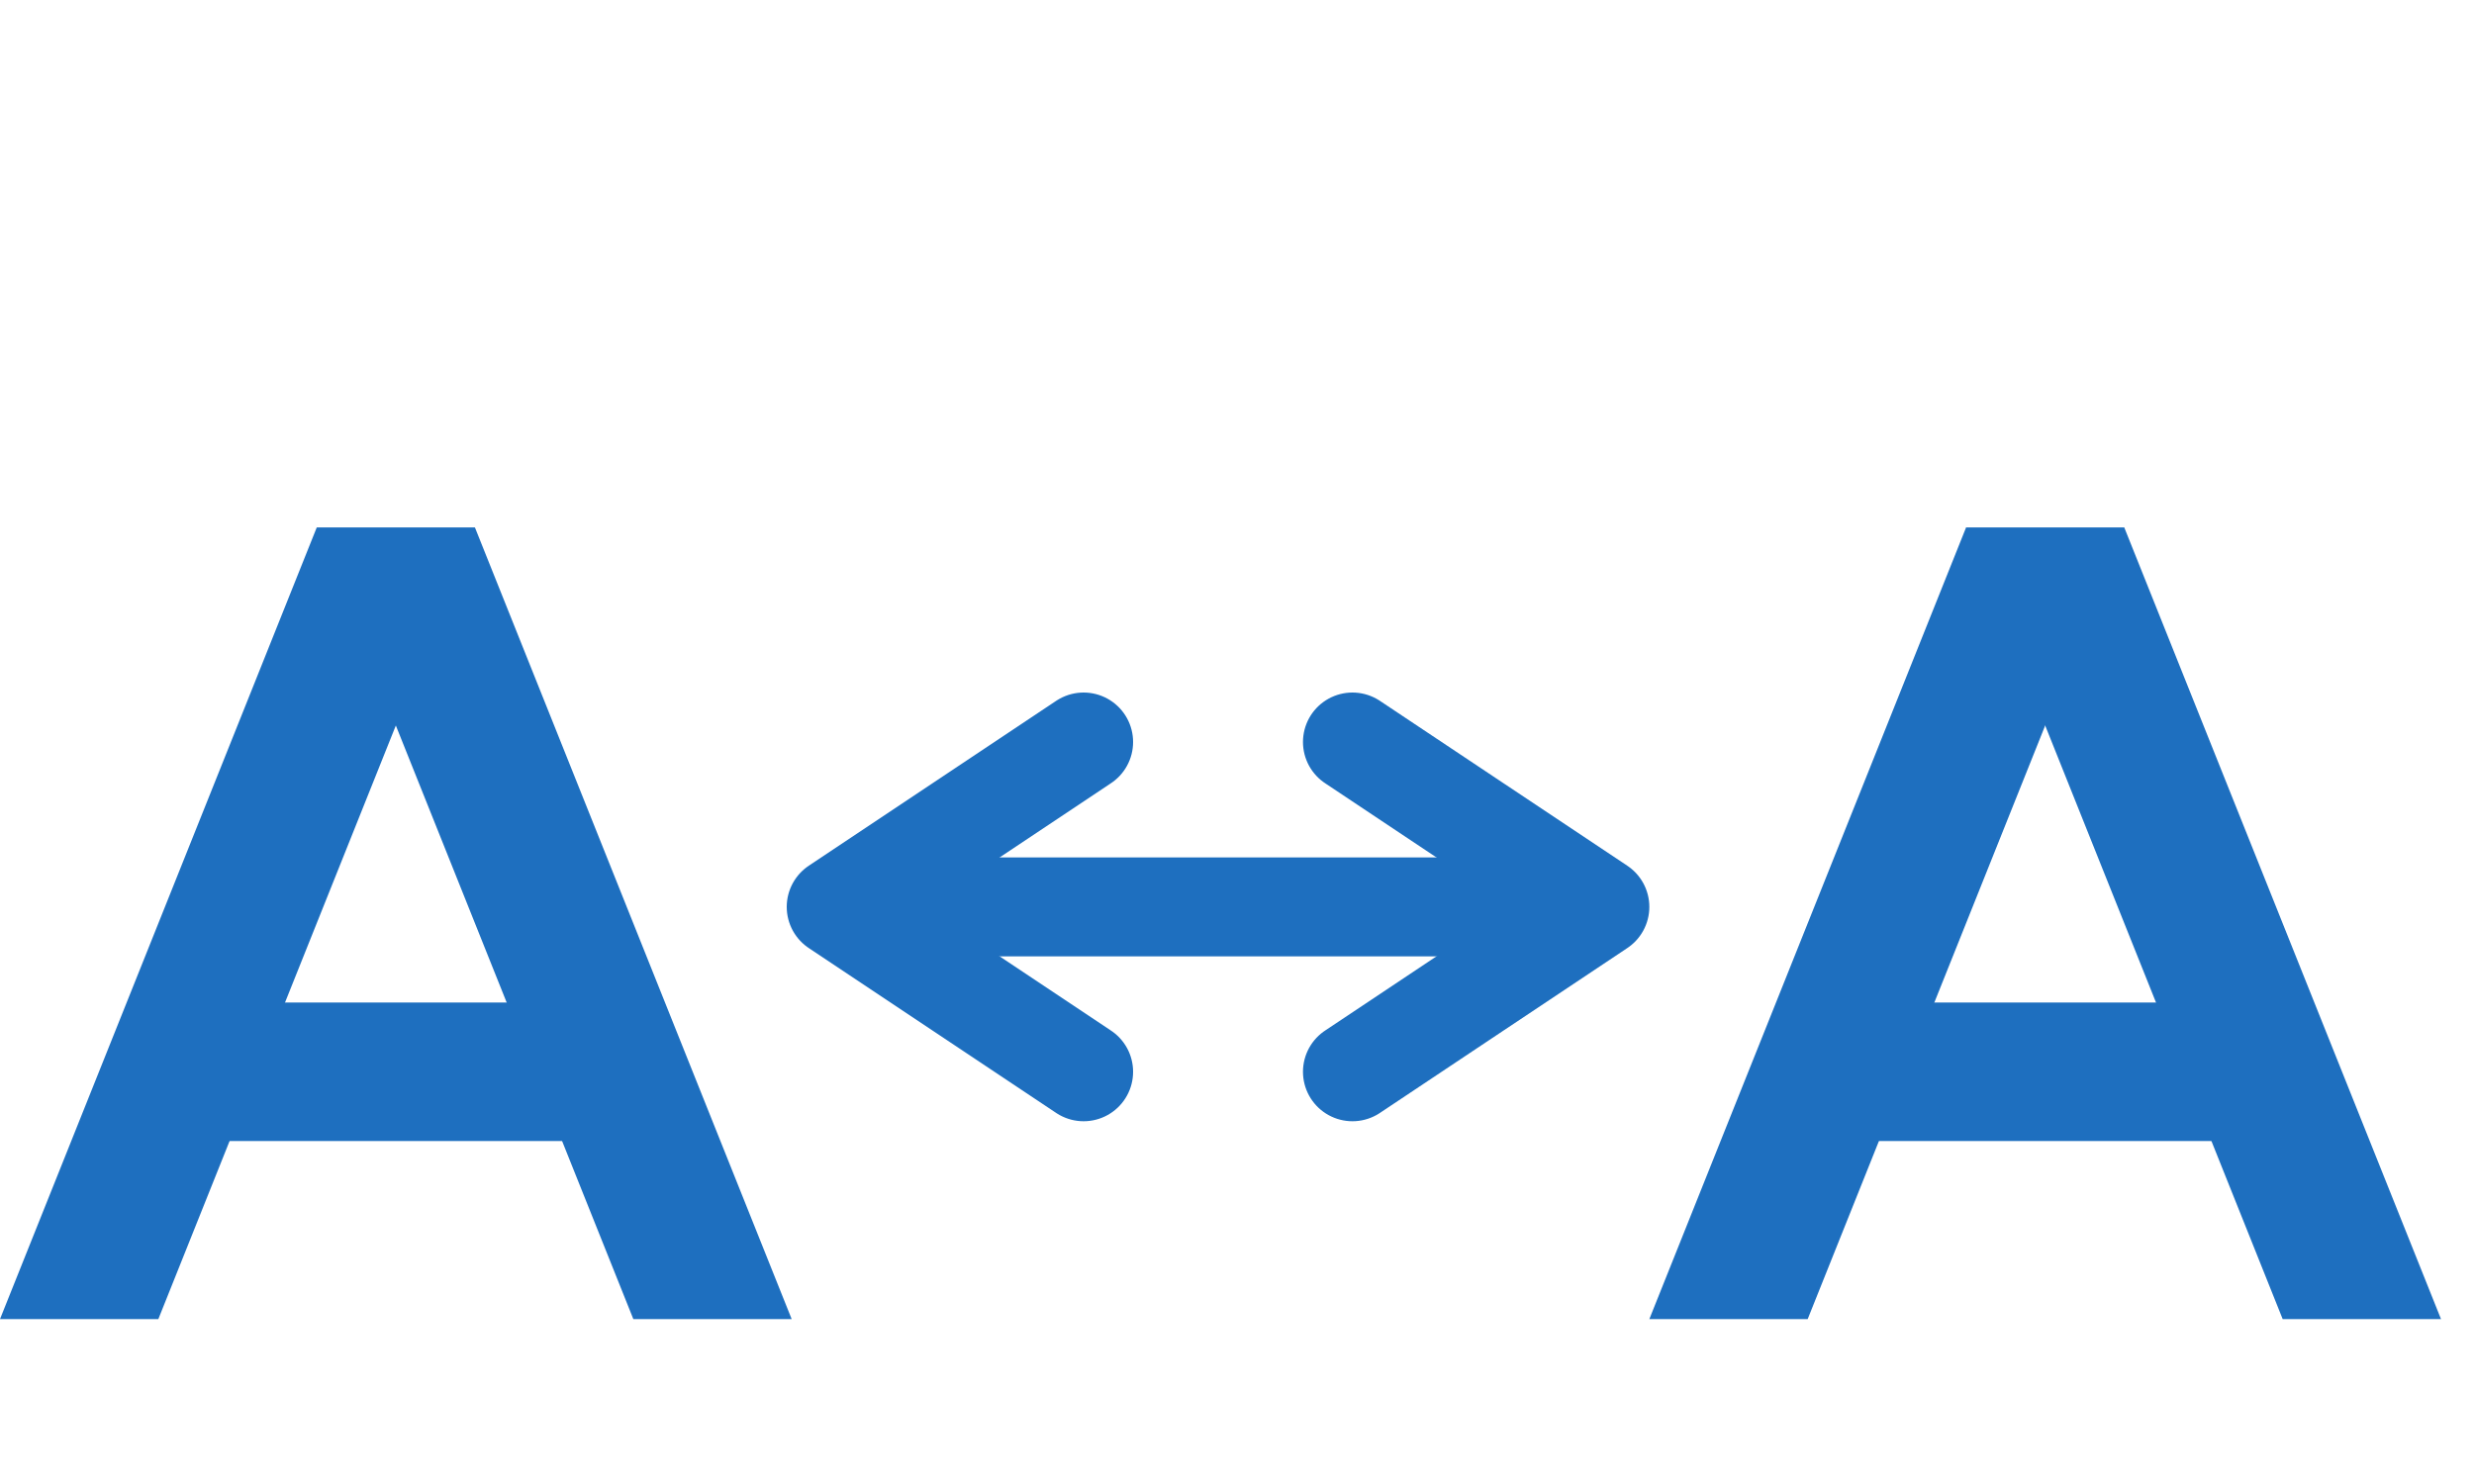 <svg version="1.1"
     xmlns="http://www.w3.org/2000/svg"
     viewBox="0 0 150 90">
  <style>
    .letter {
      fill: #1E6FBF;
    }
    .arrow {
      fill: none;
      stroke: #1E6FBF;
      stroke-width: 6;
      stroke-linejoin: round;
      stroke-linecap: round;
    }
  </style>

  <!-- Draw left A -->
  <polygon points="0,80 9.6,80 28.8,32 19.2,32" class="letter" />
  <polygon points="38.4,80 48,80 28.8,32 19.2,32" class="letter" />
  <polygon points="9.6,69.2 38.4,69.2 38.4,60.8 9.6,60.8" class="letter" />

  <!-- Draw left A -->
  <polygon points="100,80 109.6,80 128.8,32 119.2,32" class="letter" />
  <polygon points="138.4,80 148,80 128.8,32 119.2,32" class="letter" />
  <polygon points="109.6,69.2 138.4,69.2 138.4,60.8 109.6,60.8" class="letter" />

  <!-- Draw arrow -->
  <line x1="51.7" y1="55" x2="96" y2="55" class="arrow" />
  <polyline points="65.7,45 50.7,55 65.7,65" class="arrow" />
  <polyline points="82,45 97,55 82,65" class="arrow" />
</svg>




